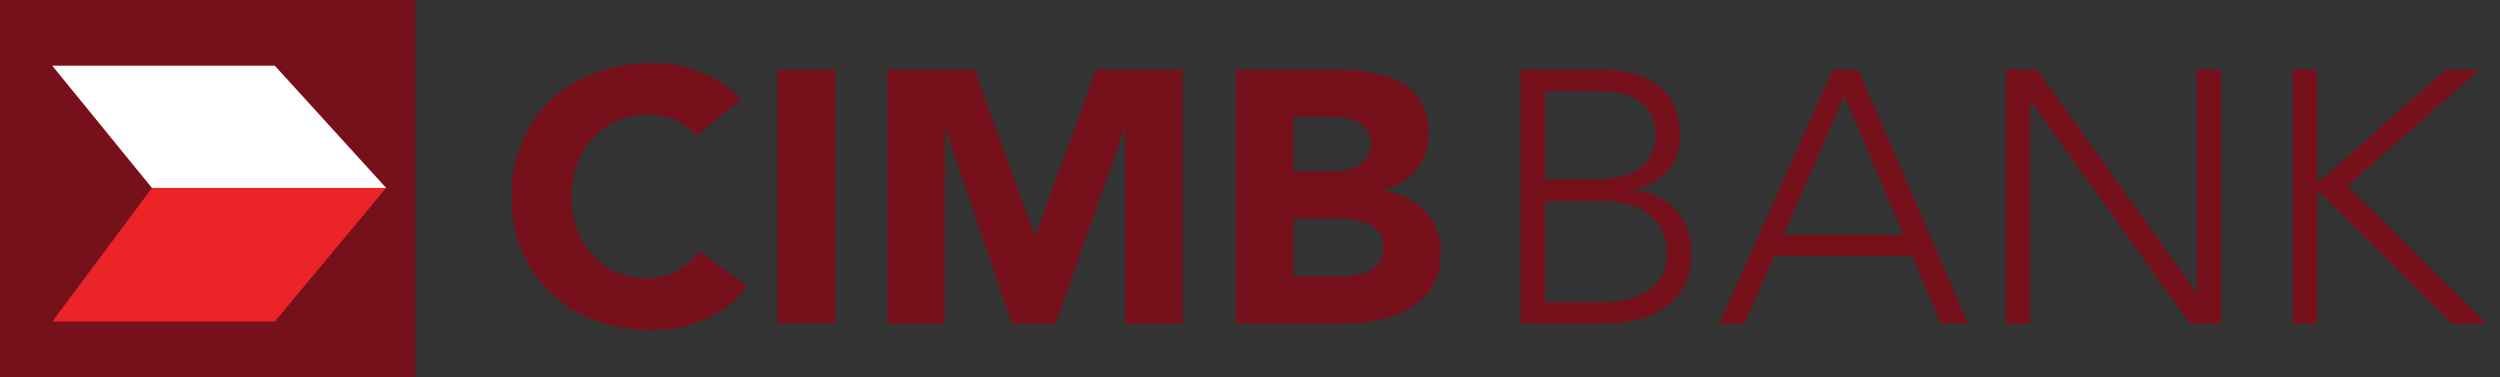 <svg width="179" height="27" viewBox="0 0 179 27" fill="none" xmlns="http://www.w3.org/2000/svg">
<rect x="0" y="0" width="179" height="27" fill="#333333" stroke="none"/>
<path d="M29.735 0H0.002V27H29.735V0Z" fill="#76111C"/>
<path fill-rule="evenodd" clip-rule="evenodd" d="M3.747 4.707H19.675L27.645 13.457L19.675 23.023H3.747L10.882 13.457L3.747 4.707Z" fill="#EB2428"/>
<path fill-rule="evenodd" clip-rule="evenodd" d="M27.645 13.457L19.675 4.707H3.747L10.882 13.457" fill="white"/>
<path d="M49.873 9.712C49.051 8.764 47.865 8.22 46.336 8.22C43.216 8.22 40.919 10.687 40.919 14.081C40.919 17.475 43.216 19.941 46.201 19.941C47.865 19.941 49.212 19.218 50.055 17.985L53.491 20.477C51.934 22.639 49.293 23.64 46.726 23.64C40.892 23.64 36.633 19.914 36.633 14.081C36.633 8.247 40.885 4.521 46.726 4.521C48.815 4.521 51.456 5.218 53.039 7.193L49.873 9.712Z" fill="#76111C"/>
<path d="M55.681 4.985H59.804V23.182H55.681V4.985Z" fill="#76111C"/>
<path d="M69.782 4.985L74.088 16.858H74.141L78.474 4.985H84.679V23.182H80.556V9.228H80.502L75.59 23.189H72.444L67.714 9.228H67.66V23.189H63.537V4.985H69.782Z" fill="#76111C"/>
<path d="M88.486 4.985H95.459C98.734 4.985 102.298 5.655 102.298 9.612C102.298 11.641 101.004 13.033 99.077 13.623V13.676C101.537 13.988 103.174 15.758 103.174 18.124C103.174 21.929 99.475 23.189 96.147 23.189H88.486V4.985ZM95.594 12.257C96.861 12.257 98.181 11.74 98.181 10.275C98.181 8.757 96.699 8.373 95.405 8.373H92.603V12.257H95.594ZM92.609 19.788H96.308C97.602 19.788 99.057 19.251 99.057 17.653C99.057 15.93 97.076 15.651 95.729 15.651H92.609V19.788Z" fill="#76111C"/>
<path d="M108.874 4.985H114.264C117.114 4.985 120.287 5.681 120.287 9.791C120.287 11.641 119.149 13.132 116.932 13.57V13.623C119.391 13.802 121.102 15.552 121.102 18.098C121.102 22.287 117.377 23.189 114.843 23.189H108.874V4.985ZM110.619 12.847H114.237C117.855 12.847 118.542 10.918 118.542 9.791C118.542 7.246 116.696 6.53 114.473 6.53H110.619V12.847ZM110.619 21.644H114.607C118.704 21.644 119.364 19.437 119.364 18.151C119.364 15.453 117.094 14.399 114.877 14.399H110.626V21.644H110.619Z" fill="#76111C"/>
<path d="M131.249 4.985H133.048L140.918 23.182H138.964L136.929 18.349H127.025L124.909 23.182H123.083L131.249 4.985ZM132.065 6.835L127.705 16.805H136.289L132.065 6.835Z" fill="#76111C"/>
<path d="M143.613 4.985H145.856L157.243 20.922H157.297V4.985H159.042V23.182H156.798L145.412 7.246H145.358V23.182H143.613V4.985Z" fill="#76111C"/>
<path d="M164.156 4.985H165.901V13.007H166.062L175.124 4.985H177.53L168.077 13.311L178.062 23.182H175.556L166.076 13.775H165.914V23.182H164.169V4.985H164.156Z" fill="#76111C"/>
</svg>
